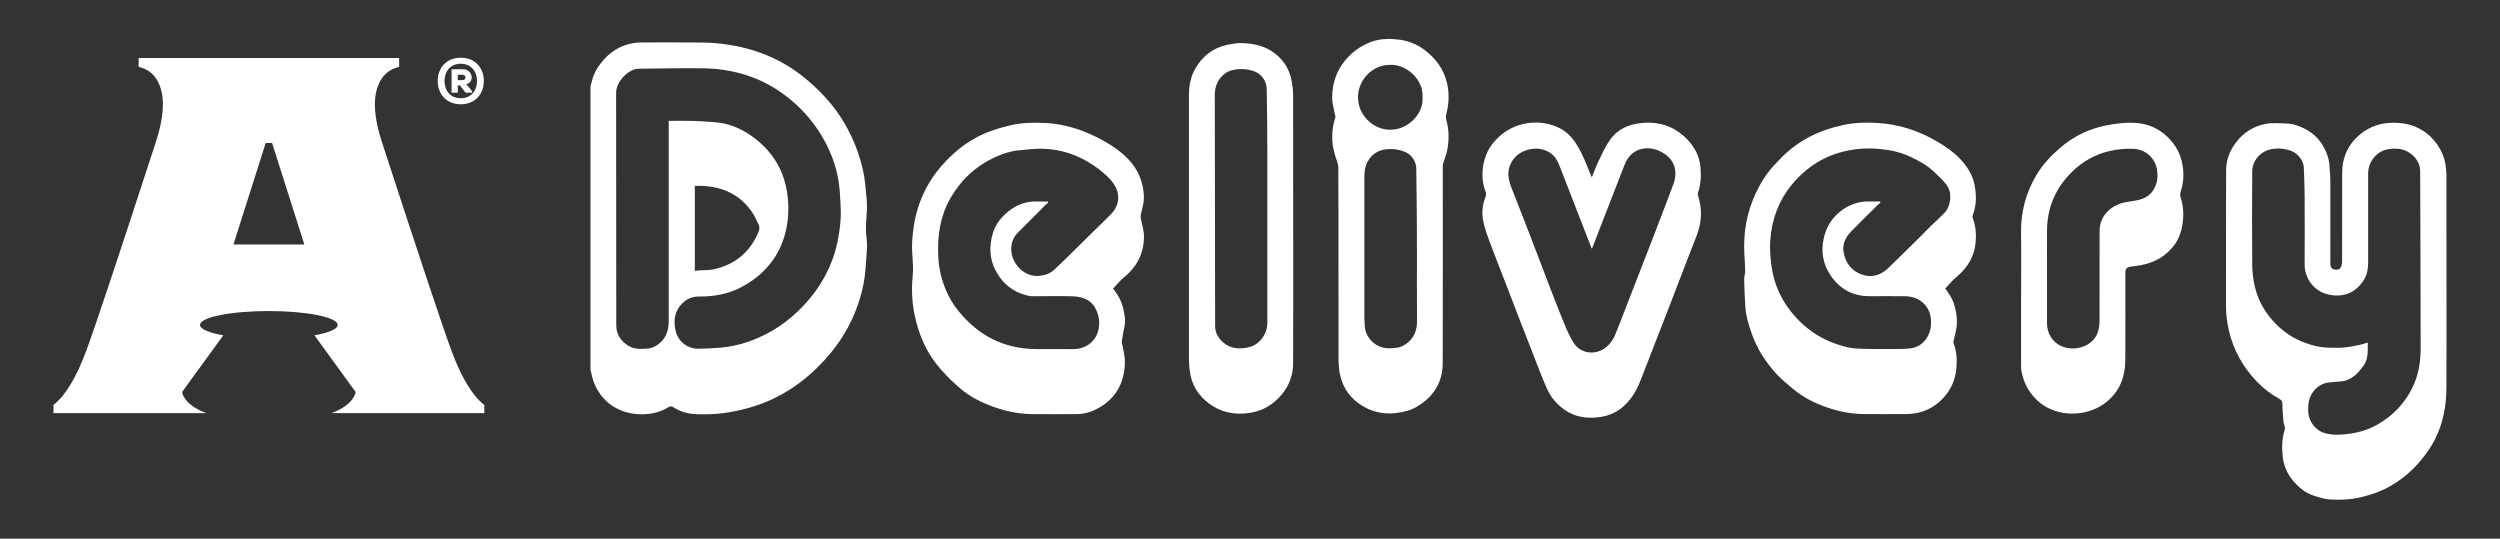 <?xml version="1.0" encoding="UTF-8"?>
<svg id="Layer_1" data-name="Layer 1" xmlns="http://www.w3.org/2000/svg" viewBox="0 0 670.16 144.4">
  <rect x="0" y="0" width="670.16" height="144.4" fill="#333333" stroke="none"/>
  <defs>
    <style>
      .cls-1 {
        fill: #fff;
      }
    </style>
  </defs>
  <g id="Ahmedia">
    <path class="cls-1" d="m88.9,110.75h40.93v-2.2l-.22-.17c-3.04-2.43-5.92-7.23-8.55-14.26-2.41-6.52-8.69-25.36-18.67-56-2.1-6.38-2.46-11.45-1.08-15.06,1-2.67,2.77-4.35,5.25-5.02l.43-.12v-2.37H37.17v2.37l.43.12c2.48.66,4.25,2.35,5.25,5.02,1.38,3.62,1.01,8.68-1.09,15.06-9.97,30.63-16.25,49.47-18.66,55.99-2.64,7.03-5.51,11.83-8.55,14.26l-.22.17v2.2h40.93c-6.25-2.36-6.44-5.68-6.44-5.68l11.03-15.17c-3.82-.68-6.23-1.68-6.23-2.79,0-2.06,8.26-3.72,18.45-3.72s18.45,1.67,18.45,3.72c0,1.11-2.41,2.11-6.23,2.79l11.03,15.17s-.18,3.32-6.44,5.68Zm-26.32-45.22l8.64-27.19h1.72l8.64,27.19h-19Z"/>
    <g>
      <path class="cls-1" d="m124.04,18.56h-2.99v6.28h1.66v-1.95h.58l1.49,1.95h1.78v-.36l-1.56-1.92c2.27-.51,1.81-4-.96-4Zm0,2.92h-1.33v-1.44h1.33c.98,0,.98,1.44,0,1.44Z"/>
      <path class="cls-1" d="m123.51,15.47c-3.95,0-6.18,2.86-6.18,6.24s2.22,6.24,6.18,6.24,6.19-2.86,6.19-6.24-2.22-6.24-6.19-6.24Zm0,10.86c-2.77,0-4.34-2.04-4.36-4.62.02-2.58,1.59-4.62,4.36-4.62s4.36,2.04,4.36,4.62-1.57,4.62-4.36,4.62Z"/>
    </g>
  </g>
  <g id="Delivery">
    <path class="cls-1" d="m158.25,23.28c.2-.76.39-1.53.62-2.28.61-1.97,1.72-3.63,3.12-5.16,1.89-2.05,4.14-3.44,6.83-4.09.9-.22,1.85-.36,2.77-.36,4.72-.04,9.44-.03,14.17,0,1.95,0,3.9,0,5.84.16,4.77.4,9.4,1.39,13.85,3.22,3.73,1.54,7.16,3.58,10.27,6.12,1.93,1.57,3.76,3.3,5.44,5.13,2.39,2.6,4.44,5.47,6.1,8.61,2.08,3.94,3.58,8.08,4.36,12.46.25,1.4.36,2.84.5,4.26.13,1.36.29,2.72.29,4.07,0,1.54-.19,3.07-.26,4.61-.04.88-.02,1.76,0,2.63,0,.32.11.63.13.95.06.89.18,1.79.14,2.68-.1,2.05-.28,4.1-.44,6.15-.2,2.64-.74,5.21-1.52,7.73-1.64,5.37-4.26,10.21-7.85,14.53-4.16,5-9.03,9.09-14.88,11.97-3.44,1.69-7.06,2.83-10.81,3.58-3.6.72-7.25.96-10.89.73-1.92-.12-3.82-.71-5.48-1.79-.46-.29-.86-.36-1.35-.05-2.08,1.29-4.35,1.85-6.81,1.91-2.51.06-4.88-.43-7.07-1.57-2.04-1.06-3.69-2.6-4.93-4.58-1.03-1.63-1.64-3.39-1.96-5.27-.01-.08-.09-.15-.14-.22,0-25.37,0-50.75,0-76.12Zm21.03,9.12c2.21,0,4.29-.05,6.37.01,2.06.06,4.12.19,6.17.37,3.26.28,6.24,1.42,8.95,3.2,6.5,4.29,10.03,10.36,10.5,18.12.13,2.15.04,4.36-.34,6.47-1.32,7.37-5.49,12.77-12.02,16.31-3.59,1.95-7.52,2.64-11.59,2.61-1.7-.01-3.19.62-4.39,1.79-2.09,2.05-2.45,4.61-1.84,7.34.65,2.91,3.2,4.91,6.17,4.86,2.01-.03,4.03-.12,6.03-.3,4.9-.45,9.44-2.07,13.69-4.51,2.53-1.45,4.83-3.26,6.94-5.26,1.45-1.38,2.79-2.9,4.02-4.48,2.01-2.58,3.63-5.41,4.86-8.46,1.47-3.63,2.19-7.42,2.51-11.29.13-1.5.08-3.02,0-4.52-.1-1.98-.18-3.97-.49-5.92-.72-4.63-2.42-8.91-4.89-12.89-2.32-3.74-5.25-6.94-8.68-9.69-2.46-1.96-5.13-3.59-8.02-4.83-4.76-2.05-9.77-2.97-14.92-3.03-5.69-.07-11.38.07-17.07.12-2.92.03-6.08,3.58-6.08,6.42.03,20.8,0,41.6.04,62.39,0,2.27,1.11,4.07,3.05,5.34,1.67,1.09,3.53,1.03,5.36.86,1.59-.15,2.93-1,3.96-2.18,1.29-1.48,1.69-3.3,1.69-5.23,0-17.53,0-35.07,0-52.6,0-.32,0-.64,0-1.06Zm6.98,17.42v22.79c.46-.05.88-.11,1.29-.14.45-.03.9-.02,1.35-.05.74-.05,1.5-.04,2.22-.19,5.72-1.19,9.78-4.45,12.12-9.82.33-.76.49-1.5.08-2.28-.49-.95-.88-1.97-1.46-2.87-3.66-5.64-9.08-7.61-15.59-7.44Z"/>
    <path class="cls-1" d="m655.81,75.68c0,9.5.04,18.99-.02,28.49-.03,4.71-.9,9.28-3.02,13.52-1.05,2.1-2.41,4-3.92,5.82-2.3,2.75-4.98,5-8.08,6.78-2.37,1.36-4.91,2.27-7.56,2.92-2.91.71-5.86.87-8.81.66-1.47-.1-2.94-.61-4.36-1.08-2.2-.73-3.92-2.23-5.37-3.96-1.48-1.76-2.43-3.84-2.72-6.16-.31-2.55-.27-5.06.52-7.55.19-.61-.3-1.4-.36-2.12-.14-1.58-.27-3.16-.29-4.75,0-.67-.24-1.02-.79-1.32-2.24-1.22-4.25-2.78-6.01-4.6-3.76-3.9-6.32-8.48-7.55-13.77-.52-2.24-.77-4.51-.76-6.82.02-12.06-.02-24.12.03-36.17.01-2.7.98-5.17,2.61-7.33,2.06-2.74,4.83-4.49,8.18-5.07,1.71-.3,3.51-.1,5.27-.07,1.92.04,3.68.69,5.35,1.59,1.92,1.04,3.44,2.49,4.55,4.38,1.02,1.75,1.69,3.59,1.77,5.64.05,1.24.21,2.48.21,3.72.02,7.41.01,14.82,0,22.23,0,.71.18,1.28.91,1.54.67.24,1.59.09,1.88-.49.25-.51.35-1.14.36-1.72.02-7.86,0-15.73.02-23.59.01-4.32,1.63-7.88,5.07-10.58,2.42-1.9,5.14-2.84,8.21-2.9,2.47-.05,4.87.28,7.09,1.39,1.63.81,3.06,1.88,4.26,3.32,1.62,1.95,2.71,4.1,3.09,6.6.15.98.23,1.98.23,2.97.02,9.5.01,18.99.01,28.49Zm-21.1,16.13c0,.72,0,1.37,0,2.01.01,1.51-.26,2.97-1.14,4.2-.68.94-1.42,1.89-2.31,2.61-1.07.88-2.33,1.52-3.78,1.62-1.16.08-2.32.13-3.46.31-1.61.26-2.9,1.09-3.9,2.4-1.18,1.54-1.43,3.28-1.39,5.15.06,2.67,1.79,5.21,4.44,5.99,2.31.68,4.71.44,7.04.11,2.67-.38,5.23-1.27,7.57-2.68,3.8-2.29,6.75-5.37,8.76-9.33,1.71-3.36,2.35-6.99,2.35-10.7,0-15.86-.08-31.73-.13-47.59,0-2.08-1.07-3.66-2.67-4.82-1.73-1.25-3.73-1.43-5.83-1.11-3.23.5-5.45,3.46-5.44,6.48.02,7.89.02,15.78,0,23.66,0,1.65-.18,3.31-1.06,4.75-2.18,3.56-5.43,4.97-9.57,4.09-3.76-.79-6.41-4.23-6.4-8.04.02-6.08.03-12.16,0-18.24-.01-2.6-.12-5.2-.22-7.79-.07-1.87-1.64-3.82-3.42-4.46-1.74-.62-3.5-.79-5.3-.44-2.95.57-5.08,3.1-5.11,5.93-.08,8.29-.05,16.58,0,24.87,0,1.63.16,3.27.45,4.88.71,3.94,2.45,7.42,5.14,10.38,2.15,2.37,4.68,4.27,7.67,5.49,2.47,1.01,5,1.68,7.69,1.66,1.13-.01,2.27.09,3.39-.02,1.44-.14,2.86-.41,4.28-.69.79-.15,1.55-.44,2.41-.69Z"/>
    <path class="cls-1" d="m521.45,77.37c1.16,1.49,2.09,3.01,2.55,4.78.55,2.06.76,4.15.37,6.26-.19,1.03-.48,2.04-.71,3.06-.04.16-.04.36.01.5.9,2.34,1,4.75.71,7.22-.29,2.47-1.17,4.65-2.7,6.6-2,2.55-4.55,4.21-7.72,4.9-.88.19-1.8.29-2.71.3-3.79.03-7.59.02-11.38.01-3.42,0-6.74-.63-9.97-1.73-3.35-1.14-6.49-2.71-9.22-4.99-1.46-1.22-2.95-2.41-4.24-3.79-3.03-3.25-5.42-6.92-6.9-11.14-.83-2.38-1.55-4.8-1.7-7.33-.14-2.36-.24-4.72-.29-7.09-.02-.75.25-1.51.27-2.26.02-.96-.09-1.93-.13-2.9-.06-1.22-.14-2.44-.15-3.66-.04-5.71,1.32-11.09,4.01-16.11,1.18-2.2,2.59-4.24,4.35-6.04,1.07-1.1,2.09-2.26,3.25-3.25,1.79-1.53,3.72-2.88,5.82-3.98,2.88-1.52,5.92-2.52,9.09-3.21,3.06-.66,6.16-.75,9.24-.56,5.67.33,10.93,2.05,15.85,4.91,2.21,1.29,4.32,2.7,6.1,4.53,1.97,2.03,3.51,4.35,4.06,7.18.53,2.75.54,5.49-.51,8.16-.09.22-.06.55.03.77.81,2.05.94,4.19.77,6.34-.3,3.89-2.18,6.95-5.17,9.42-1.09.9-1.99,2.04-3.02,3.11Zm-17.52-23.35c.05.12.11.23.16.35-.2.14-.43.26-.6.43-2.43,2.4-4.87,4.79-7.25,7.23-1.55,1.59-2.46,3.47-2,5.78.57,2.87,2.22,4.9,4.98,5.83,2.68.9,5.04.07,7.03-1.85,2.59-2.5,5.15-5.03,7.72-7.56,1.21-1.2,2.39-2.43,3.61-3.63,1.21-1.19,2.48-2.32,3.66-3.53,1.75-1.79,2.13-5.42.64-7.42-.99-1.33-2.25-2.48-3.46-3.62-1.92-1.81-4.21-3.04-6.61-4.14-2.77-1.27-5.69-1.79-8.66-2.02-2.55-.19-5.13-.05-7.65.45-6.13,1.21-11.14,4.32-15.11,9.1-3.57,4.31-5.44,9.35-5.84,14.88-.17,2.24,0,4.54.29,6.78.68,5.39,2.97,10.1,6.65,14.08,2.58,2.79,5.61,5,9.15,6.45,2.42.99,4.92,1.75,7.53,1.85,3.79.15,7.58.1,11.37.09.99,0,1.99-.07,2.96-.23,1.56-.26,2.81-1.11,3.75-2.37,1.14-1.53,1.48-3.27,1.37-5.15-.09-1.63-.64-3.06-1.75-4.26-1.45-1.55-3.32-2.12-5.37-2.14-3.14-.03-6.28,0-9.42,0-4.17,0-7.55-1.73-9.99-5.04-1.99-2.7-2.9-5.8-2.43-9.23.46-3.41,1.89-6.23,4.61-8.41,2.2-1.76,4.66-2.7,7.48-2.72,1.07,0,2.13,0,3.2,0Z"/>
    <path class="cls-1" d="m298.37,77.38c1.35,1.61,2.3,3.42,2.75,5.44.33,1.48.67,2.99.34,4.54-.29,1.38-.56,2.78-.75,4.18-.06.46.21.96.28,1.45.21,1.4.6,2.8.56,4.19-.14,5.83-2.75,10.18-8.09,12.72-1.53.73-3.2,1.1-4.91,1.11-3.94.01-7.89.03-11.83,0-4.14-.03-8.08-.99-11.92-2.52-2.56-1.02-4.95-2.36-7.05-4.08-1.99-1.62-3.83-3.47-5.54-5.39-3.71-4.16-5.88-9.09-7.02-14.53-.74-3.53-.88-7.1-.52-10.63.3-2.87-.29-5.67-.17-8.52.19-4.26.91-8.37,2.56-12.31,1.3-3.09,3.03-5.9,5.23-8.44,2.7-3.1,5.75-5.74,9.38-7.71,2.82-1.53,5.83-2.49,8.94-3.24,3.17-.76,6.35-.83,9.54-.68,3.78.18,7.42,1.07,10.94,2.5,2.79,1.13,5.43,2.53,7.89,4.26,3.19,2.25,5.82,5.01,6.97,8.85.42,1.42.7,2.94.69,4.41-.01,1.44-.42,2.89-.77,4.31-.14.57-.14,1.04,0,1.61.35,1.5.8,3.02.79,4.54-.03,4.45-1.86,8.08-5.37,10.9-1.08.87-1.94,2-2.93,3.05Zm-17.54-23.35c.06.12.12.24.17.35-.2.14-.43.25-.6.42-2.51,2.5-5.02,4.99-7.51,7.51-1.54,1.55-2.06,3.51-1.71,5.58.56,3.27,3.57,6.39,7.36,6.06,1.6-.14,2.97-.63,4.11-1.69,1.87-1.74,3.68-3.54,5.5-5.33,2.79-2.73,5.59-5.47,8.36-8.22.77-.76,1.61-1.49,2.19-2.38,1.23-1.9,1.42-3.96.42-6.05-.68-1.42-1.73-2.52-2.91-3.57-1.96-1.74-4.08-3.18-6.44-4.33-3.38-1.65-6.96-2.48-10.69-2.51-2.02-.01-4.05.23-6.07.43-2.25.22-4.37.96-6.41,1.9-3.86,1.79-7.11,4.37-9.71,7.75-1.64,2.14-2.98,4.44-3.87,7-.88,2.52-1.38,5.09-1.5,7.76-.14,3.04-.03,6.06.7,9.01.89,3.59,2.44,6.88,4.8,9.76,5.34,6.54,12.18,10.03,20.68,10.09,2.61.02,5.22,0,7.84,0,1.03,0,2.07.08,3.08-.04,5.16-.61,7.09-5.62,5.5-9.84-1.12-2.95-3.3-4.19-6.71-4.27-3.24-.08-6.48-.01-9.72-.02-.63,0-1.27.03-1.87-.09-4.13-.88-7.15-3.26-9.03-6.99-1.58-3.13-1.63-6.44-.65-9.76.81-2.75,2.61-4.81,4.91-6.44,2.06-1.46,4.35-2.18,6.89-2.11.96.03,1.93,0,2.9,0Z"/>
    <path class="cls-1" d="m426.72,47.52c.61-1.49,1.1-2.9,1.74-4.23.93-1.92,1.82-3.89,3.01-5.65,1.72-2.52,4.26-3.97,7.27-4.48,5.38-.91,10.08.43,13.83,4.51,1.81,1.97,2.96,4.26,3.25,7,.25,2.42.11,4.76-.66,7.07-.06.19-.06.44,0,.63,1.21,3.67,1.03,7.27-.38,10.87-2.49,6.33-4.9,12.7-7.35,19.04-2.15,5.55-4.31,11.09-6.47,16.63-1,2.56-1.87,5.17-3.48,7.45-2.03,2.88-4.69,4.81-8.19,5.37-3.53.57-6.95.22-9.97-1.93-2.02-1.44-3.6-3.32-4.61-5.56-1.23-2.73-2.27-5.55-3.37-8.34-1.32-3.34-2.62-6.7-3.92-10.05-1.31-3.39-2.61-6.79-3.92-10.19-1.35-3.51-2.76-7-4.06-10.53-.74-2.02-1.54-4.07-1.9-6.18-.35-2.03-.15-4.15.66-6.12.21-.52.21-.98.01-1.5-.78-2.05-.97-4.23-.7-6.36.32-2.45,1.17-4.75,2.82-6.73,1.8-2.15,3.96-3.73,6.6-4.61,3.57-1.18,7.14-1.04,10.58.45,2.31,1,4.02,2.78,5.31,4.95,1.49,2.5,2.54,5.2,3.59,7.89.07.17.17.32.31.59Zm.04,19.2c-.1-.2-.18-.33-.23-.46-2.81-7.24-5.62-14.48-8.44-21.72-.56-1.44-1.28-2.77-2.67-3.64-1.63-1.01-3.36-1.27-5.22-.9-2.34.47-4.13,1.67-5.21,3.84-1.04,2.1-.7,4.2.1,6.27,1.61,4.17,3.27,8.31,4.87,12.48,1.89,4.9,3.73,9.81,5.62,14.71,1.27,3.3,2.55,6.6,3.91,9.87.68,1.64,1.42,3.29,2.38,4.78,1.55,2.43,4.82,3.27,7.54,1.86,1.81-.93,2.93-2.51,3.68-4.35.94-2.31,1.83-4.64,2.73-6.97,4.26-11,8.59-21.97,12.72-33.02,1.49-3.99.09-7.2-3.65-8.97-3.36-1.59-7.66-.79-9.36,3.57-1.39,3.56-2.77,7.13-4.16,10.69-1.53,3.95-3.06,7.9-4.63,11.94Z"/>
    <path class="cls-1" d="m358.79,70.68c0-8.59.03-17.18-.04-25.77,0-1.12-.6-2.23-.89-3.36-.24-.97-.52-1.94-.63-2.92-.26-2.39-.05-4.74.7-7.05.16-.49-.18-1.13-.27-1.71-.2-1.26-.58-2.51-.56-3.77.04-3.69,1.1-7.06,3.52-9.95,1.94-2.32,4.31-3.99,7.14-4.99,2.27-.8,4.63-.83,7.02-.57,2.62.29,4.99,1.21,7.06,2.77,3.07,2.32,5.28,5.29,6.1,9.11.58,2.71.49,5.44-.26,8.14-.15.52-.08,1.16.07,1.7.74,2.76.72,5.53.12,8.29-.24,1.1-.7,2.16-1.02,3.24-.08.28-.09.59-.09.88,0,17.56.03,35.11-.02,52.67-.02,5.06-2.42,8.87-6.71,11.5-1.72,1.06-3.61,1.56-5.62,1.81-3.82.48-7.3-.4-10.34-2.66-2.7-2-4.39-4.77-4.96-8.13-.19-1.1-.3-2.22-.3-3.33-.02-8.64-.01-17.28-.01-25.92Zm21.03-4.07c0-1.43,0-2.86,0-4.3-.05-5.74-.06-11.48-.17-17.23-.04-1.79-1.21-3.7-3.29-4.48-1.47-.55-2.95-.73-4.51-.61-2.42.19-4.15,1.33-5.3,3.44-.65,1.2-.81,2.51-.81,3.85,0,12.64,0,25.27,0,37.91,0,.6.06,1.2.07,1.8.04,3.33,2.78,6.5,6.79,6.38.54-.02,1.08-.1,1.62-.14,1.27-.09,2.35-.7,3.27-1.48,1.73-1.47,2.38-3.42,2.36-5.7-.05-6.48-.02-12.96-.02-19.44Zm1.51-40.53c.29-4.63-3.98-8.49-8.07-8.7-5.55-.28-9.27,4.29-9.23,8.72.05,4.82,3.96,8.4,8.09,8.66,5.38.34,9.57-4.43,9.21-8.68Z"/>
    <path class="cls-1" d="m346.66,61.11c0,12.08.03,24.16-.02,36.25-.01,3.14-1.03,5.97-3.09,8.43-2.26,2.7-5.1,4.36-8.53,4.89-3.98.61-7.75-.1-11-2.57-2.83-2.15-4.63-5.01-5.08-8.61-.13-1.01-.23-2.03-.23-3.04-.01-23.61,0-47.22,0-70.84,0-2.46.38-4.85,1.59-7.03,1.95-3.5,4.84-5.79,8.8-6.6,1.2-.25,2.44-.46,3.65-.44,3.42.07,6.67.81,9.37,3.06,2.14,1.78,3.53,4.09,4.07,6.82.27,1.37.45,2.78.45,4.18.03,11.83.02,23.66.02,35.49Zm-6.93-5.26c0-4.87.02-9.74,0-14.62-.03-5.79-.04-11.58-.17-17.37-.05-2.12-1.35-4.09-3.53-4.81-1.38-.45-2.78-.64-4.26-.49-1.11.12-2.18.32-3.1.94-2.08,1.42-3.03,3.45-3.03,5.96.03,20.66.04,41.33.09,61.99,0,1.69.81,3.13,2.05,4.25,1.99,1.79,4.35,1.94,6.85,1.41,2.99-.63,5.11-3.54,5.1-6.69-.01-10.2,0-20.39,0-30.59Z"/>
    <path class="cls-1" d="m541.79,79.32c0-5.68.06-11.35-.02-17.03-.07-5.5,1.3-10.6,4.08-15.3,1.68-2.85,3.93-5.23,6.43-7.38,2.99-2.57,6.38-4.42,10.16-5.47,1.73-.48,3.52-.81,5.31-1.03,1.58-.19,3.2-.26,4.78-.15,3.06.2,5.78,1.29,8.09,3.37,2.11,1.9,3.58,4.16,4.24,6.94.65,2.7.57,5.38-.27,8.01-.19.6-.21,1.1-.02,1.69.77,2.41.86,4.85.44,7.36-.32,1.93-.96,3.71-2.08,5.24-2.17,2.98-5.19,4.76-8.81,5.47-1.01.2-2.04.32-3.07.46-.88.12-1.32.61-1.32,1.5,0,7.84.03,15.67-.01,23.51-.02,4.07-1.2,7.73-4.3,10.59-1.92,1.77-4.14,2.9-6.68,3.43-3.18.66-6.3.38-9.25-.94-1.84-.83-3.41-2.09-4.72-3.71-1.51-1.86-2.39-3.95-2.87-6.25-.13-.63-.12-1.29-.12-1.94,0-6.13,0-12.26,0-18.38Zm6.94-5.34c0,4.17,0,8.34,0,12.51,0,.32,0,.65.04.97.74,5.78,6.81,7.17,10.77,4.94,2.47-1.39,3.27-3.74,3.27-6.41.02-8.06-.02-16.12.02-24.18.02-3.26,2.08-5.84,5.03-7.04,1.56-.64,3.22-.73,4.84-1.04,1.77-.34,3.35-1.04,4.42-2.61,1.19-1.75,1.43-3.65,1.08-5.69-.54-3.14-3.09-5.38-6.22-5.53-1.68-.08-3.39.03-5.05.3-3.94.66-7.49,2.29-10.5,4.94-5,4.41-7.64,9.94-7.7,16.64-.03,4.07,0,8.14,0,12.2Z"/>
  </g>
</svg>